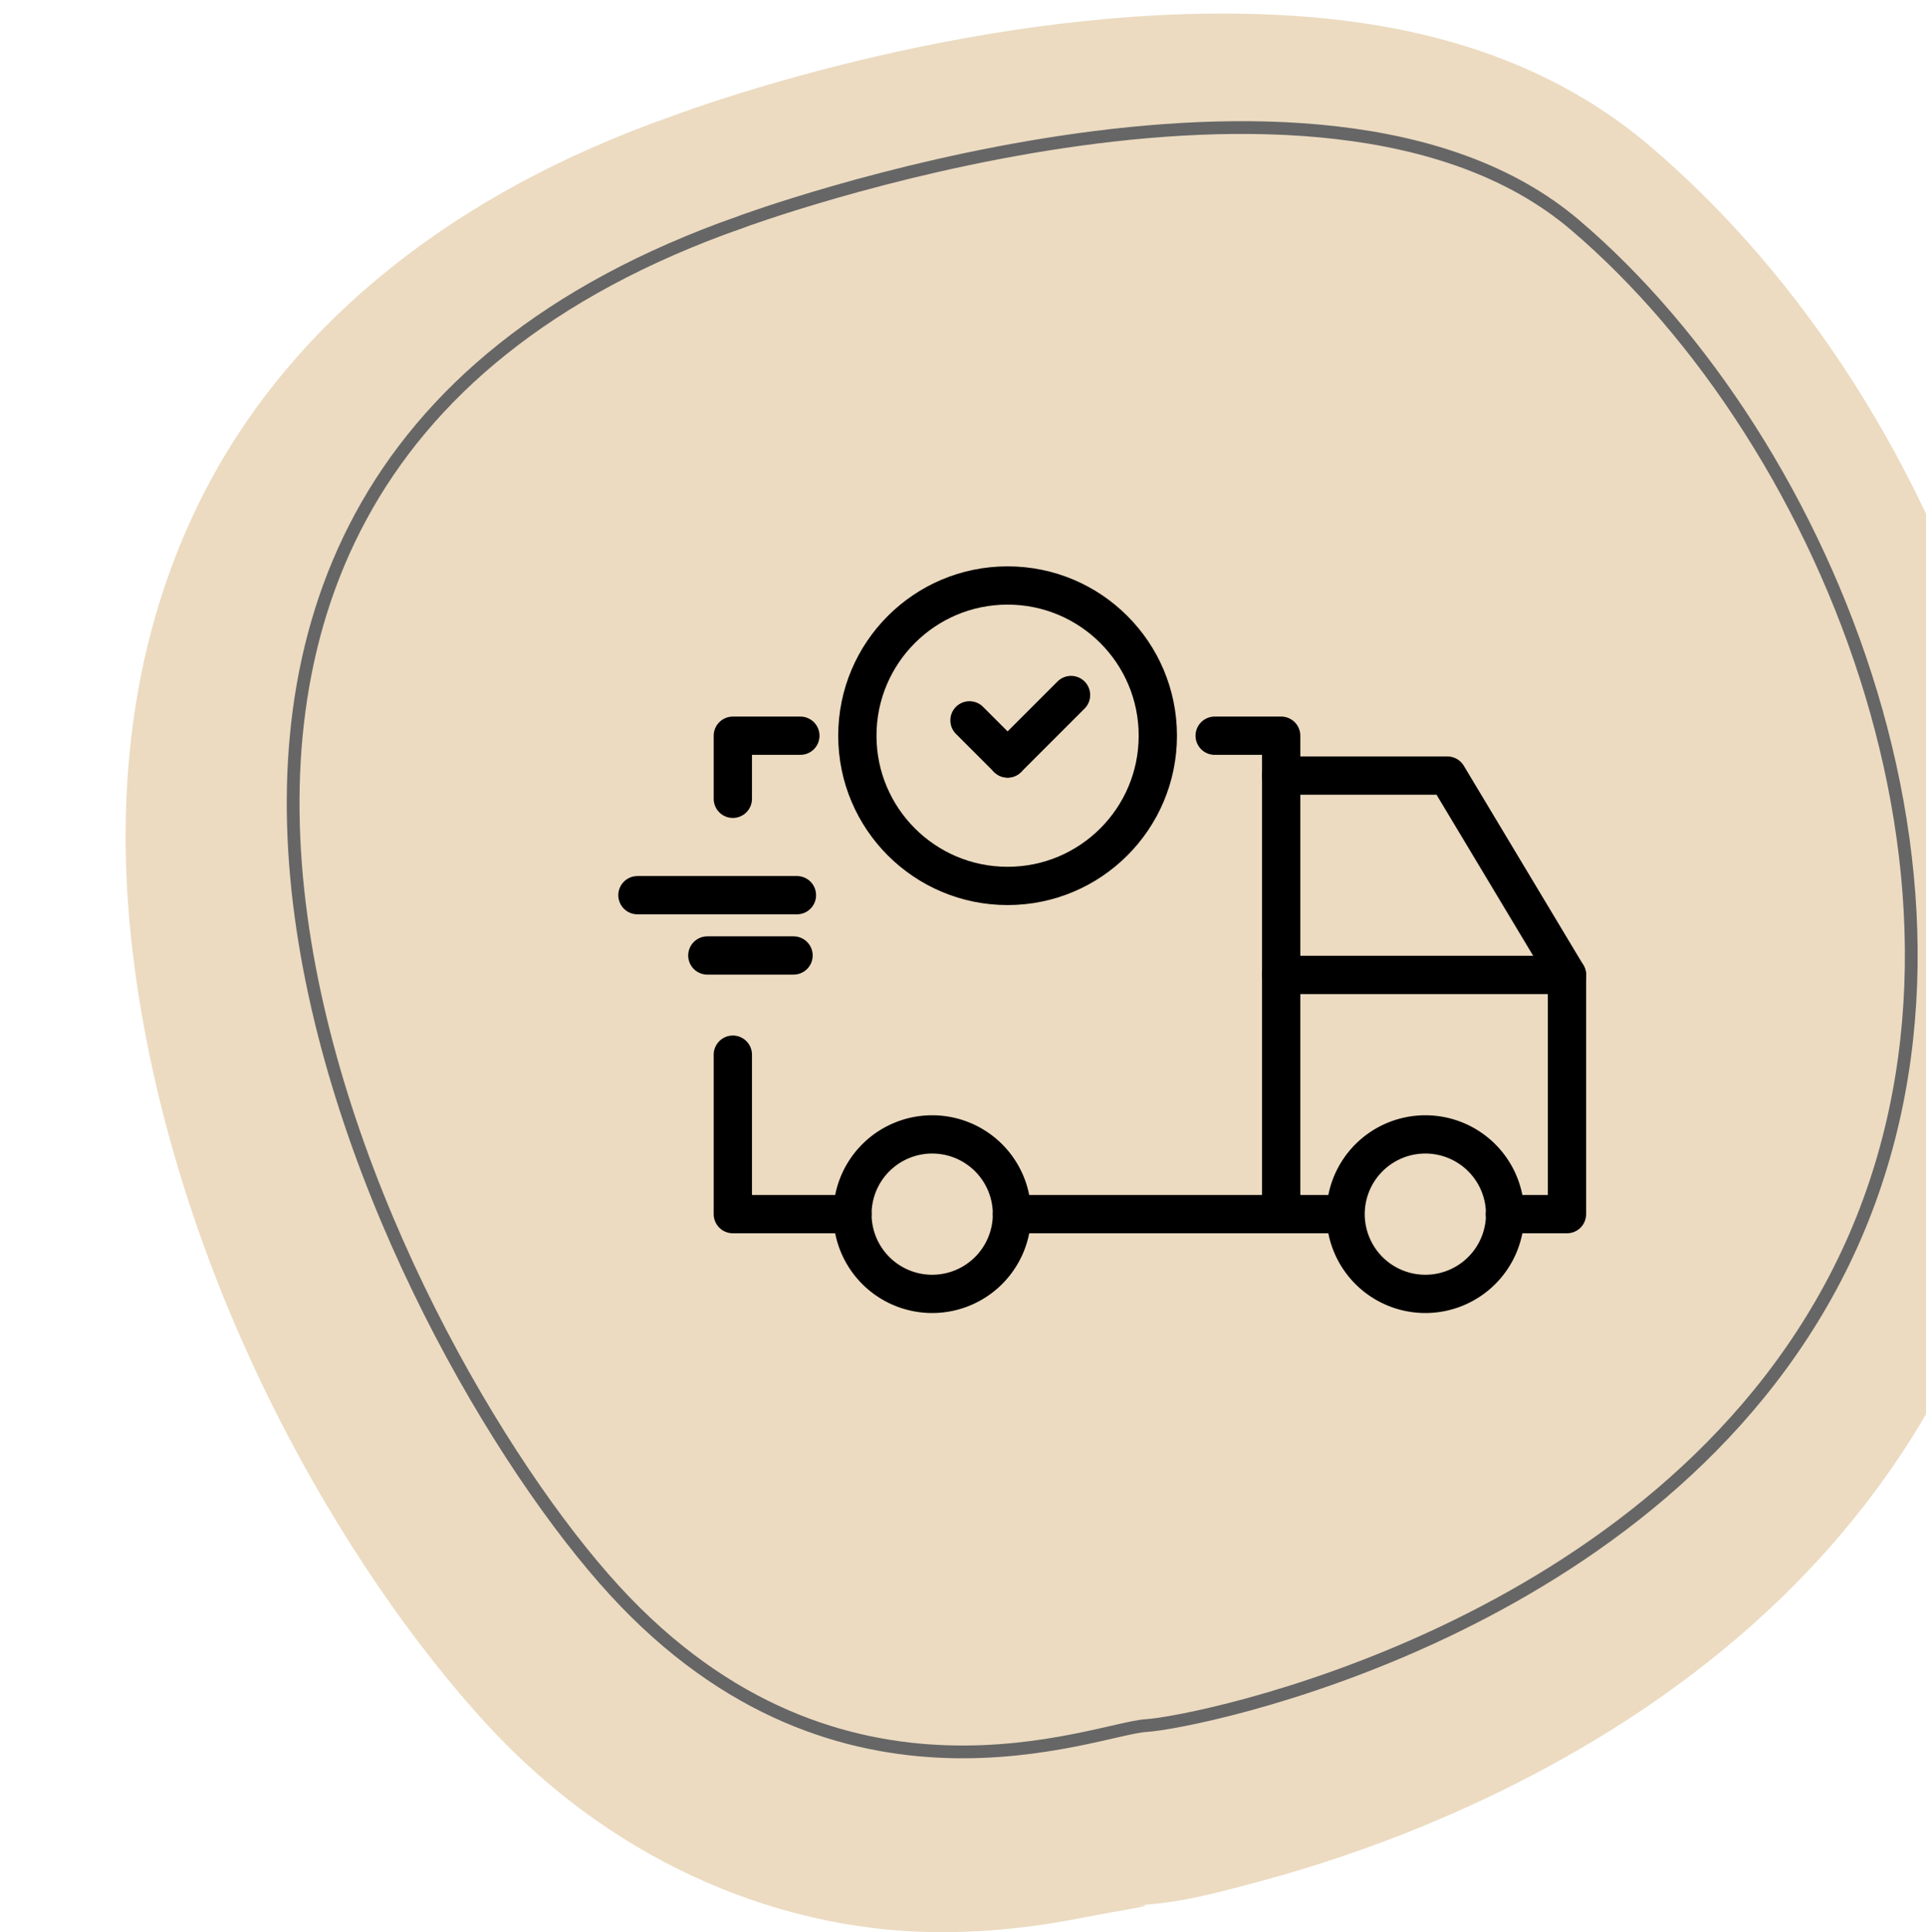 <?xml version="1.0" encoding="UTF-8" standalone="no"?>
<svg
   xmlns:dc="http://purl.org/dc/elements/1.1/"
   xmlns:cc="http://creativecommons.org/ns#"
   xmlns:rdf="http://www.w3.org/1999/02/22-rdf-syntax-ns#"
   xmlns:svg="http://www.w3.org/2000/svg"
   xmlns="http://www.w3.org/2000/svg"
   xmlns:sodipodi="http://sodipodi.sourceforge.net/DTD/sodipodi-0.dtd"
   xmlns:inkscape="http://www.inkscape.org/namespaces/inkscape"
   inkscape:version="1.0 (4035a4fb49, 2020-05-01)"
   sodipodi:docname="icon_versand.svg"
   id="svg12"
   version="1.1"
   fill="none"
   viewBox="0 0 80 80.267"
   height="80.267"
   width="80">
  <defs
     id="defs16" />
  <sodipodi:namedview
     fit-margin-bottom="0"
     fit-margin-right="0"
     fit-margin-left="0"
     fit-margin-top="0"
     inkscape:current-layer="svg12"
     inkscape:window-maximized="1"
     inkscape:window-y="-8"
     inkscape:window-x="-8"
     inkscape:cy="917.50874"
     inkscape:cx="1438.8387"
     inkscape:zoom="0.21722561"
     showgrid="false"
     id="namedview14"
     inkscape:window-height="1017"
     inkscape:window-width="1920"
     inkscape:pageshadow="2"
     inkscape:pageopacity="0"
     guidetolerance="10"
     gridtolerance="10"
     objecttolerance="10"
     borderopacity="1"
     bordercolor="#666666"
     pagecolor="#ffffff"
     inkscape:document-rotation="0"
     inkscape:snap-bbox="true"
     inkscape:object-paths="true"
     inkscape:bbox-paths="true"
     inkscape:snap-bbox-edge-midpoints="true"
     inkscape:snap-bbox-midpoints="true"
     inkscape:snap-intersection-paths="true"
     inkscape:snap-smooth-nodes="true"
     inkscape:bbox-nodes="true"
     showguides="true"
     inkscape:guide-bbox="true"
     inkscape:snap-global="true" />
  <g
     id="g1060"
     transform="matrix(0.053,0,0,0.053,737.355,79.636)">
    <path
       d="m -12744.045,-1517.865 c -219.332,1.851 -425.226,81.154 -425.226,81.154 l 1.882,-0.678 c -173.198,60.783 -294.608,162.157 -360.925,284.6 -66.318,122.443 -76.819,258.094 -59.848,383.713 33.941,251.237 166.216,472.365 274.98,591.018 108.933,118.836 240.355,160.247 341.227,163.635 50.436,1.694 93.75,-4.618 125.83,-10.889 32.08,-6.271 67.404,-11.207 41.332,-9.674 34.259,-2.015 57.972,-7.872 105.104,-20.826 47.131,-12.954 106.405,-32.939 170.214,-63.139 127.619,-60.4 276.876,-162.998 364.086,-336.012 87.634,-173.853 83.536,-367.503 32.481,-537.139 -51.056,-169.636 -147.518,-319.628 -267.895,-422.018 -101.129,-86.018 -228.355,-104.716 -343.242,-103.746 z"
       transform="translate(-218.574,25.965)"
       inkscape:original="M -12743.072 -1402.5645 C -12933.925 -1400.9536 -13129.207 -1328.5898 -13129.207 -1328.5898 C -13739.172 -1114.5266 -13405.419 -449.32003 -13228.184 -255.97266 C -13050.949 -62.625289 -12850.694 -147.79004 -12811.564 -150.0918 C -12772.434 -152.39355 -12411.061 -223.74749 -12268.352 -506.86328 C -12125.643 -789.97907 -12275.257 -1155.9593 -12475.51 -1326.2891 C -12544.347 -1384.8399 -12643.102 -1403.4082 -12743.072 -1402.5645 z "
       inkscape:radius="115.30507"
       sodipodi:type="inkscape:offset"
       style="fill:#ecdbc1;fill-opacity:1;stroke:none;stroke-width:10;stroke-linecap:butt;stroke-linejoin:miter;stroke-miterlimit:4;stroke-dasharray:none;stroke-opacity:1"
       id="path1011-3" />
    <g
       transform="translate(-193.865,-27.134)"
       id="g1009-6">
      <g
         id="g982-4"
         transform="translate(-8152.333,5.145)">
        <path
           id="path954-4"
           style="stroke:#000000;stroke-width:30;stroke-linecap:round;stroke-linejoin:round;stroke-miterlimit:4;stroke-dasharray:none"
           d="m -4773.083,-528.952 a 62.499,62.499 0 0 1 -62.498,62.499 62.499,62.499 0 0 1 -62.499,-62.499 62.499,62.499 0 0 1 62.499,-62.499 62.499,62.499 0 0 1 62.498,62.499" />
        <path
           id="path956-9"
           style="stroke:#000000;stroke-width:30;stroke-linecap:round;stroke-linejoin:round;stroke-miterlimit:4;stroke-dasharray:none"
           d="m -4386.591,-528.952 a 62.499,62.499 0 0 1 -62.498,62.499 62.499,62.499 0 0 1 -62.499,-62.499 62.499,62.499 0 0 1 62.499,-62.499 62.499,62.499 0 0 1 62.498,62.499" />
        <path
           id="path958-0"
           d="m -4938.91,-903.944 h -52.918 v 49.461"
           style="stroke:#000000;stroke-width:30;stroke-linecap:round;stroke-linejoin:round;stroke-miterlimit:4;stroke-dasharray:none" />
        <path
           id="path960-3"
           d="m -4562.086,-528.952 v -374.991 h -52.121"
           style="stroke:#000000;stroke-width:30;stroke-linecap:round;stroke-linejoin:round;stroke-miterlimit:4;stroke-dasharray:none" />
        <path
           id="path962-7"
           d="m -4562.086,-872.694 h 130.246 l 93.748,156.246"
           style="stroke:#000000;stroke-width:30;stroke-linecap:round;stroke-linejoin:round;stroke-miterlimit:4;stroke-dasharray:none" />
        <path
           id="path964-2"
           d="m -4386.78,-528.952 h 48.688 v -187.496 h -223.994"
           style="stroke:#000000;stroke-width:30;stroke-linecap:round;stroke-linejoin:round;stroke-miterlimit:4;stroke-dasharray:none" />
        <path
           id="path966-7"
           d="m -4773.083,-528.952 h 247.496"
           style="stroke:#000000;stroke-width:30;stroke-linecap:round;stroke-linejoin:round;stroke-miterlimit:4;stroke-dasharray:none" />
        <path
           sodipodi:nodetypes="ccc"
           id="path968-2"
           d="m -4898.081,-528.952 h -93.748 v -124.997"
           style="stroke:#000000;stroke-width:30;stroke-linecap:round;stroke-linejoin:round;stroke-miterlimit:4;stroke-dasharray:none" />
        <path
           id="path970-9"
           style="stroke:#000000;stroke-width:30;stroke-linecap:round;stroke-linejoin:round;stroke-miterlimit:4;stroke-dasharray:none"
           d="m -5066.593,-778.947 h 124.997" />
        <path
           id="path972-7"
           style="stroke:#000000;stroke-width:30;stroke-linecap:round;stroke-linejoin:round;stroke-miterlimit:4;stroke-dasharray:none"
           d="m -5011.811,-731.693 h 67.559" />
        <circle
           style="stroke:#000000;stroke-width:30;stroke-linecap:round;stroke-linejoin:round;stroke-miterlimit:4;stroke-dasharray:none"
           id="circle974-0"
           r="117.741"
           cy="-903.944"
           cx="-4776.497" />
        <g
           style="stroke:#000000;stroke-width:30;stroke-miterlimit:4;stroke-dasharray:none"
           transform="matrix(-1,0,0,1,-8101.187,-1368.865)"
           id="g980-0">
          <path
             id="path976-8"
             style="stroke:#000000;stroke-width:30;stroke-linecap:round;stroke-linejoin:round;stroke-miterlimit:4;stroke-dasharray:none"
             d="m -3324.69,482.76 29.869,-29.868"
             sodipodi:nodetypes="cc" />
          <path
             id="path978-7"
             style="fill:none;stroke:#000000;stroke-width:30;stroke-linecap:round;stroke-linejoin:round;stroke-miterlimit:4;stroke-dasharray:none"
             d="m -3374.421,433.029 49.731,49.731"
             sodipodi:nodetypes="cc" />
        </g>
      </g>
    </g>
    <path
       id="path992-4"
       d="m -13331.761,-1328.59 c 0,0 453.445,-168.028 653.698,2.302 200.253,170.33 349.867,536.309 207.158,819.425 -142.709,283.116 -504.084,354.47 -543.214,356.772 -39.13,2.302 -239.383,87.467 -416.618,-105.881 -177.235,-193.347 -510.989,-858.554 98.976,-1072.618 z"
       style="fill:none;stroke:#666666;stroke-width:10;stroke-linecap:butt;stroke-linejoin:miter;stroke-miterlimit:4;stroke-dasharray:none;stroke-opacity:1" />
  </g>
</svg>
